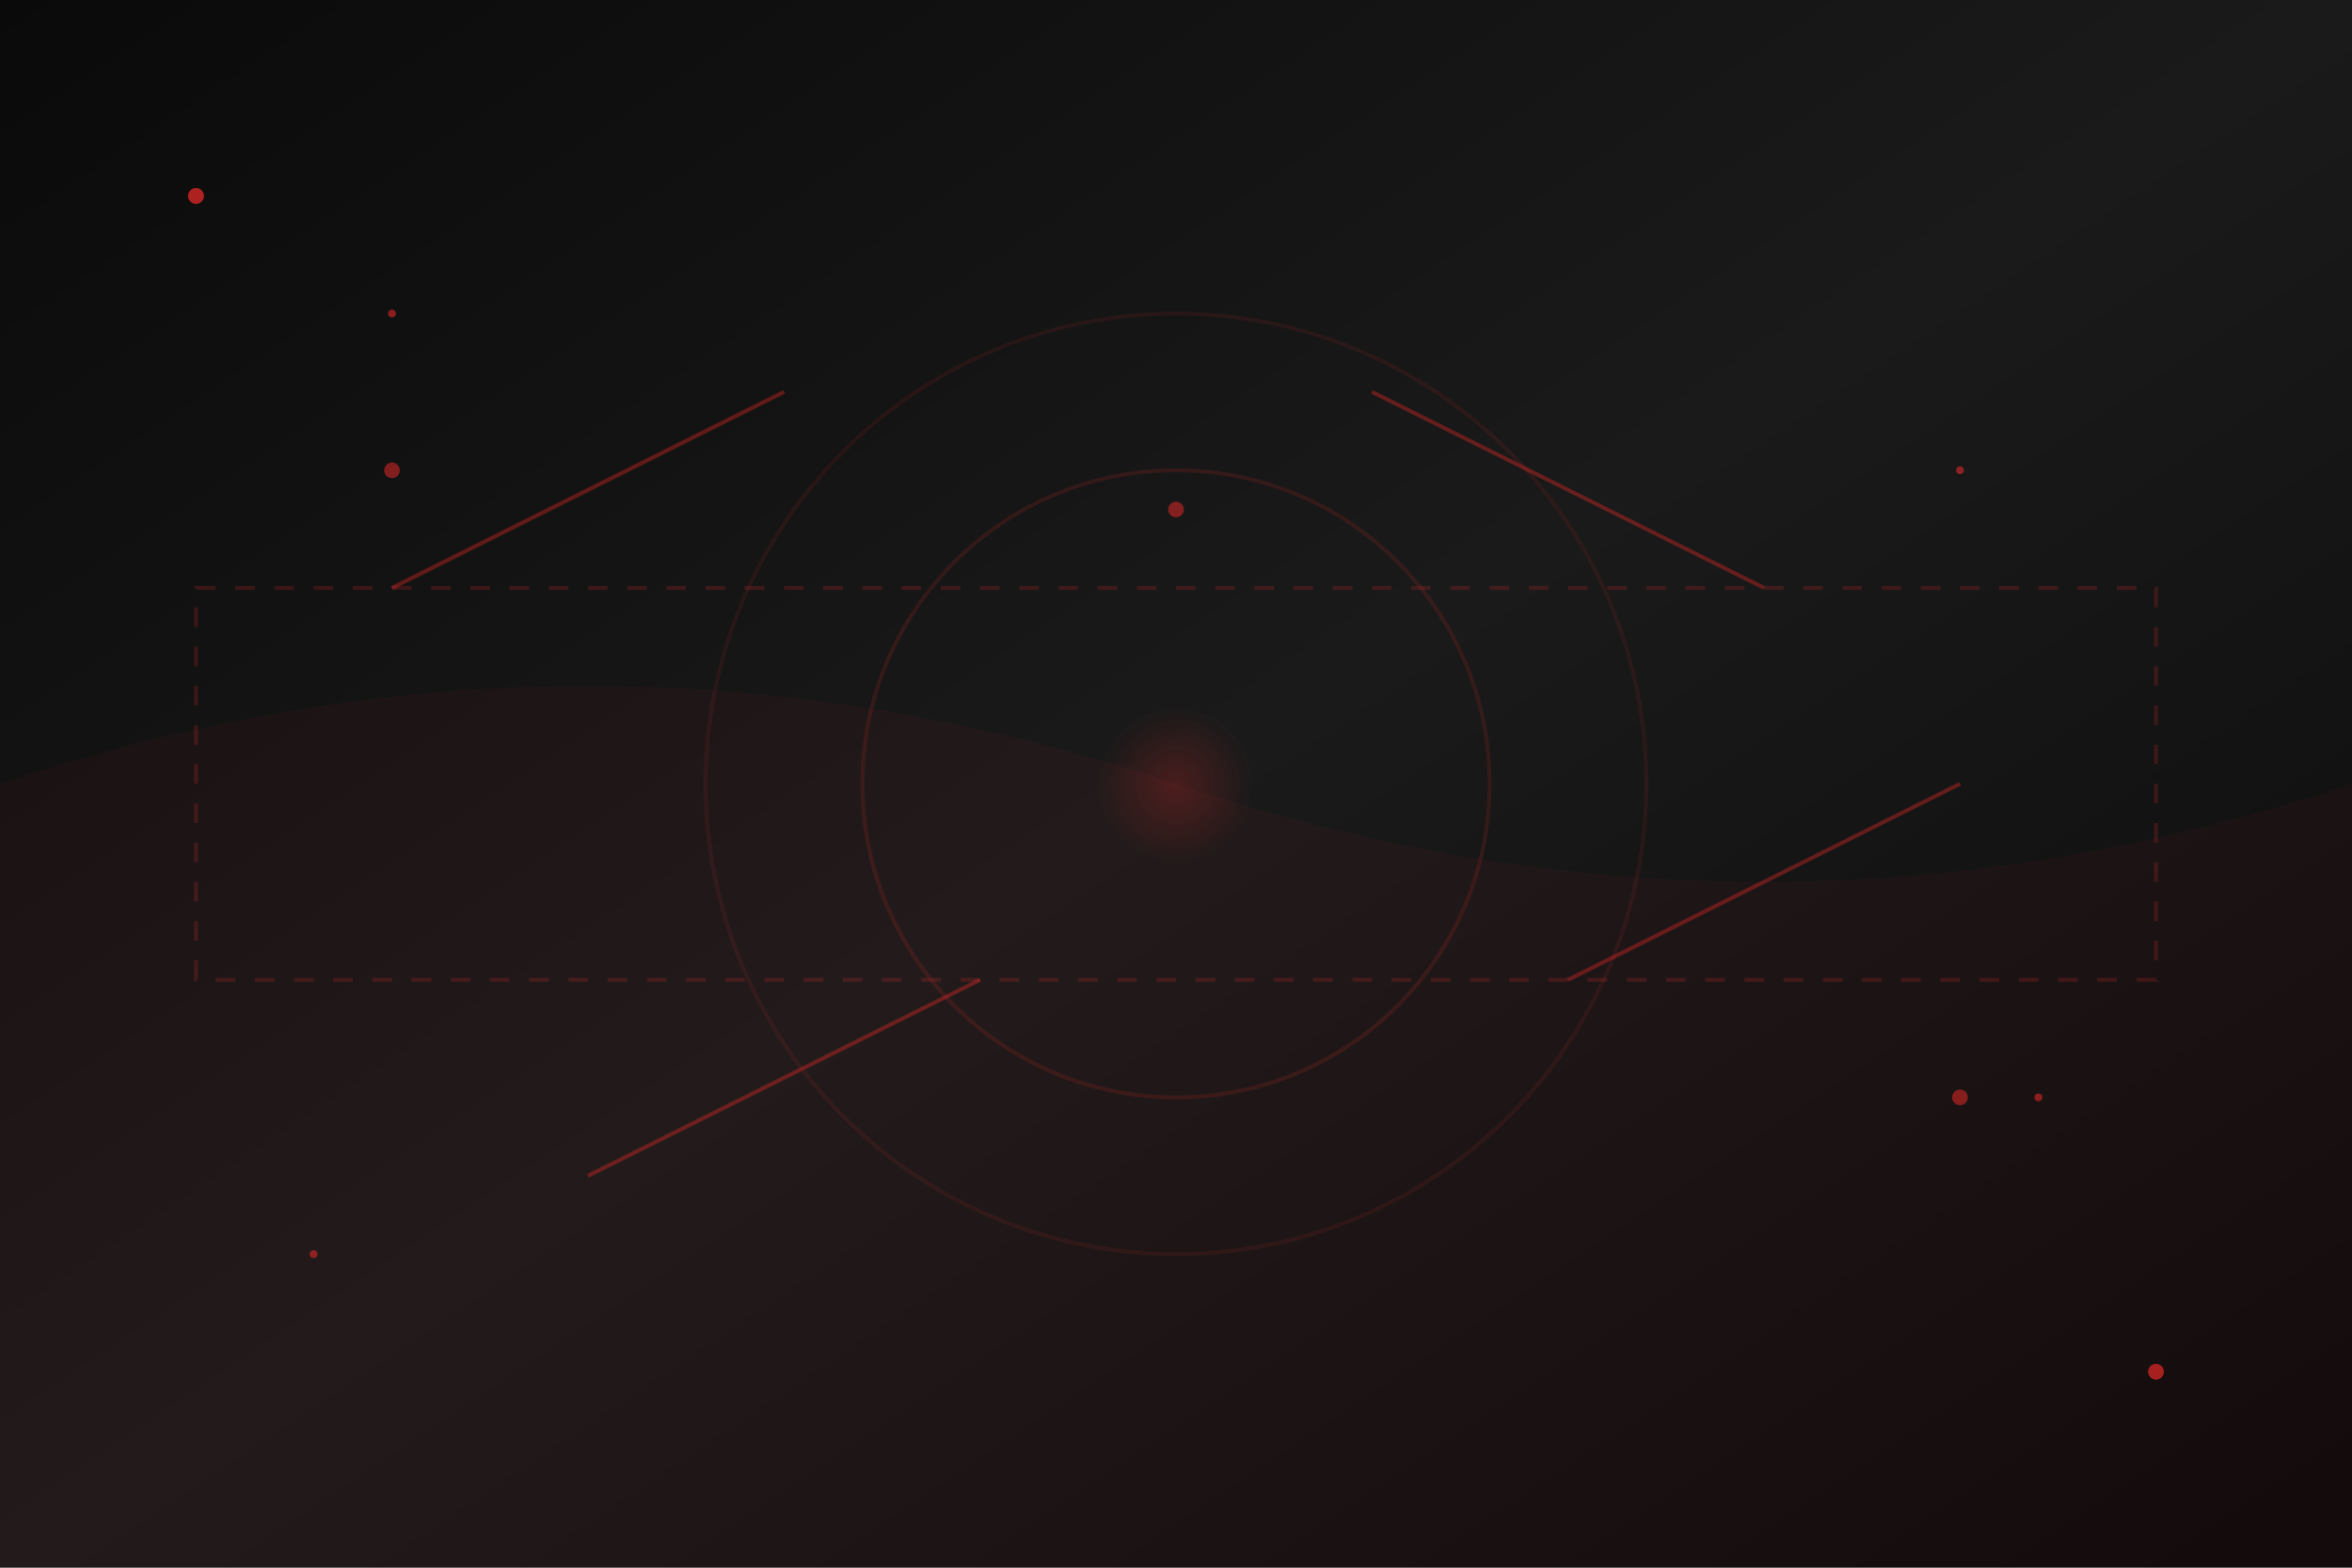 <svg width="600" height="400" viewBox="0 0 600 400" xmlns="http://www.w3.org/2000/svg">
  <defs>
    <!-- Gradient definitions -->
    <linearGradient id="bgGradient" x1="0%" y1="0%" x2="100%" y2="100%">
      <stop offset="0%" style="stop-color:#0a0a0a;stop-opacity:1" />
      <stop offset="50%" style="stop-color:#1a1a1a;stop-opacity:1" />
      <stop offset="100%" style="stop-color:#0a0a0a;stop-opacity:1" />
    </linearGradient>
    
    <radialGradient id="particleGlow" cx="50%" cy="50%" r="50%">
      <stop offset="0%" style="stop-color:#dc2626;stop-opacity:0.8" />
      <stop offset="100%" style="stop-color:#dc2626;stop-opacity:0" />
    </radialGradient>
    
    <!-- Text glow effect -->
    <filter id="textGlow">
      <feGaussianBlur stdDeviation="2" result="coloredBlur"/>
      <feMerge> 
        <feMergeNode in="coloredBlur"/>
        <feMergeNode in="SourceGraphic"/>
      </feMerge>
    </filter>
    
    <!-- Particle system -->
    <g id="particle">
      <circle cx="0" cy="0" r="2" fill="#dc2626" opacity="0.7">
        <animate attributeName="opacity" values="0.7;0.2;0.7" dur="2s" repeatCount="indefinite"/>
      </circle>
    </g>
  </defs>
  
  <!-- Background -->
  <rect width="600" height="400" fill="url(#bgGradient)"/>
  
  <!-- Animated wave effect -->
  <path d="M 0 200 Q 150 150 300 200 T 600 200 L 600 400 L 0 400 Z" fill="#dc2626" opacity="0.05">
    <animate attributeName="d" 
      values="M 0 200 Q 150 150 300 200 T 600 200 L 600 400 L 0 400 Z;
              M 0 200 Q 150 250 300 200 T 600 200 L 600 400 L 0 400 Z;
              M 0 200 Q 150 150 300 200 T 600 200 L 600 400 L 0 400 Z" 
      dur="8s" repeatCount="indefinite"/>
  </path>
  
  <!-- Text area highlight -->
  <rect x="50" y="150" width="500" height="100" fill="none" stroke="#dc2626" stroke-width="1" opacity="0.2" stroke-dasharray="5,5">
    <animate attributeName="opacity" values="0.2;0.4;0.2" dur="3s" repeatCount="indefinite"/>
  </rect>
  
  <!-- Flowing particles -->
  <g opacity="0.8">
    <!-- Particle stream 1 -->
    <use href="#particle" x="50" y="50">
      <animate attributeName="x" values="50;550" dur="12s" repeatCount="indefinite"/>
      <animate attributeName="y" values="50;350" dur="12s" repeatCount="indefinite"/>
    </use>
    <use href="#particle" x="50" y="50">
      <animate attributeName="x" values="50;550" dur="12s" repeatCount="indefinite" begin="2s"/>
      <animate attributeName="y" values="50;350" dur="12s" repeatCount="indefinite" begin="2s"/>
    </use>
    <use href="#particle" x="50" y="50">
      <animate attributeName="x" values="50;550" dur="12s" repeatCount="indefinite" begin="4s"/>
      <animate attributeName="y" values="50;350" dur="12s" repeatCount="indefinite" begin="4s"/>
    </use>
    
    <!-- Particle stream 2 -->
    <use href="#particle" x="550" y="350">
      <animate attributeName="x" values="550;50" dur="15s" repeatCount="indefinite"/>
      <animate attributeName="y" values="350;50" dur="15s" repeatCount="indefinite"/>
    </use>
    <use href="#particle" x="550" y="350">
      <animate attributeName="x" values="550;50" dur="15s" repeatCount="indefinite" begin="3s"/>
      <animate attributeName="y" values="350;50" dur="15s" repeatCount="indefinite" begin="3s"/>
    </use>
    
    <!-- Floating particles around text area -->
    <use href="#particle" x="100" y="120">
      <animate attributeName="x" values="100;120;100" dur="6s" repeatCount="indefinite"/>
      <animate attributeName="y" values="120;100;120" dur="6s" repeatCount="indefinite"/>
    </use>
    <use href="#particle" x="500" y="280">
      <animate attributeName="x" values="500;480;500" dur="7s" repeatCount="indefinite"/>
      <animate attributeName="y" values="280;300;280" dur="7s" repeatCount="indefinite"/>
    </use>
    <use href="#particle" x="300" y="130">
      <animate attributeName="x" values="300;320;300" dur="5s" repeatCount="indefinite"/>
      <animate attributeName="y" values="130;150;130" dur="5s" repeatCount="indefinite"/>
    </use>
  </g>
  
  <!-- Dynamic connections -->
  <g opacity="0.4">
    <line x1="100" y1="150" x2="200" y2="100" stroke="#dc2626" stroke-width="1">
      <animate attributeName="opacity" values="0.4;0.8;0.4" dur="4s" repeatCount="indefinite"/>
    </line>
    <line x1="400" y1="250" x2="500" y2="200" stroke="#dc2626" stroke-width="1">
      <animate attributeName="opacity" values="0.4;0.8;0.4" dur="4s" repeatCount="indefinite" begin="1s"/>
    </line>
    <line x1="150" y1="300" x2="250" y2="250" stroke="#dc2626" stroke-width="1">
      <animate attributeName="opacity" values="0.4;0.8;0.4" dur="4s" repeatCount="indefinite" begin="2s"/>
    </line>
    <line x1="350" y1="100" x2="450" y2="150" stroke="#dc2626" stroke-width="1">
      <animate attributeName="opacity" values="0.4;0.8;0.4" dur="4s" repeatCount="indefinite" begin="3s"/>
    </line>
  </g>
  
  <!-- Energy field effect around text area -->
  <circle cx="300" cy="200" r="120" fill="none" stroke="#dc2626" stroke-width="1" opacity="0.1">
    <animate attributeName="r" values="120;140;120" dur="8s" repeatCount="indefinite"/>
    <animate attributeName="opacity" values="0.1;0.3;0.1" dur="8s" repeatCount="indefinite"/>
  </circle>
  <circle cx="300" cy="200" r="80" fill="none" stroke="#dc2626" stroke-width="1" opacity="0.15">
    <animate attributeName="r" values="80;100;80" dur="6s" repeatCount="indefinite"/>
    <animate attributeName="opacity" values="0.15;0.25;0.15" dur="6s" repeatCount="indefinite"/>
  </circle>
  
  <!-- Pulsing center -->
  <circle cx="300" cy="200" r="20" fill="url(#particleGlow)" opacity="0.3">
    <animate attributeName="r" values="20;30;20" dur="3s" repeatCount="indefinite"/>
    <animate attributeName="opacity" values="0.3;0.6;0.3" dur="3s" repeatCount="indefinite"/>
  </circle>
  
  <!-- Scattered light effects -->
  <g opacity="0.6">
    <circle cx="100" cy="80" r="1" fill="#dc2626">
      <animate attributeName="opacity" values="0.6;0.2;0.6" dur="2s" repeatCount="indefinite"/>
    </circle>
    <circle cx="500" cy="120" r="1" fill="#dc2626">
      <animate attributeName="opacity" values="0.6;0.2;0.6" dur="2.5s" repeatCount="indefinite" begin="0.5s"/>
    </circle>
    <circle cx="80" cy="320" r="1" fill="#dc2626">
      <animate attributeName="opacity" values="0.6;0.2;0.6" dur="3s" repeatCount="indefinite" begin="1s"/>
    </circle>
    <circle cx="520" cy="280" r="1" fill="#dc2626">
      <animate attributeName="opacity" values="0.6;0.2;0.6" dur="2.8s" repeatCount="indefinite" begin="1.5s"/>
    </circle>
  </g>
</svg> 